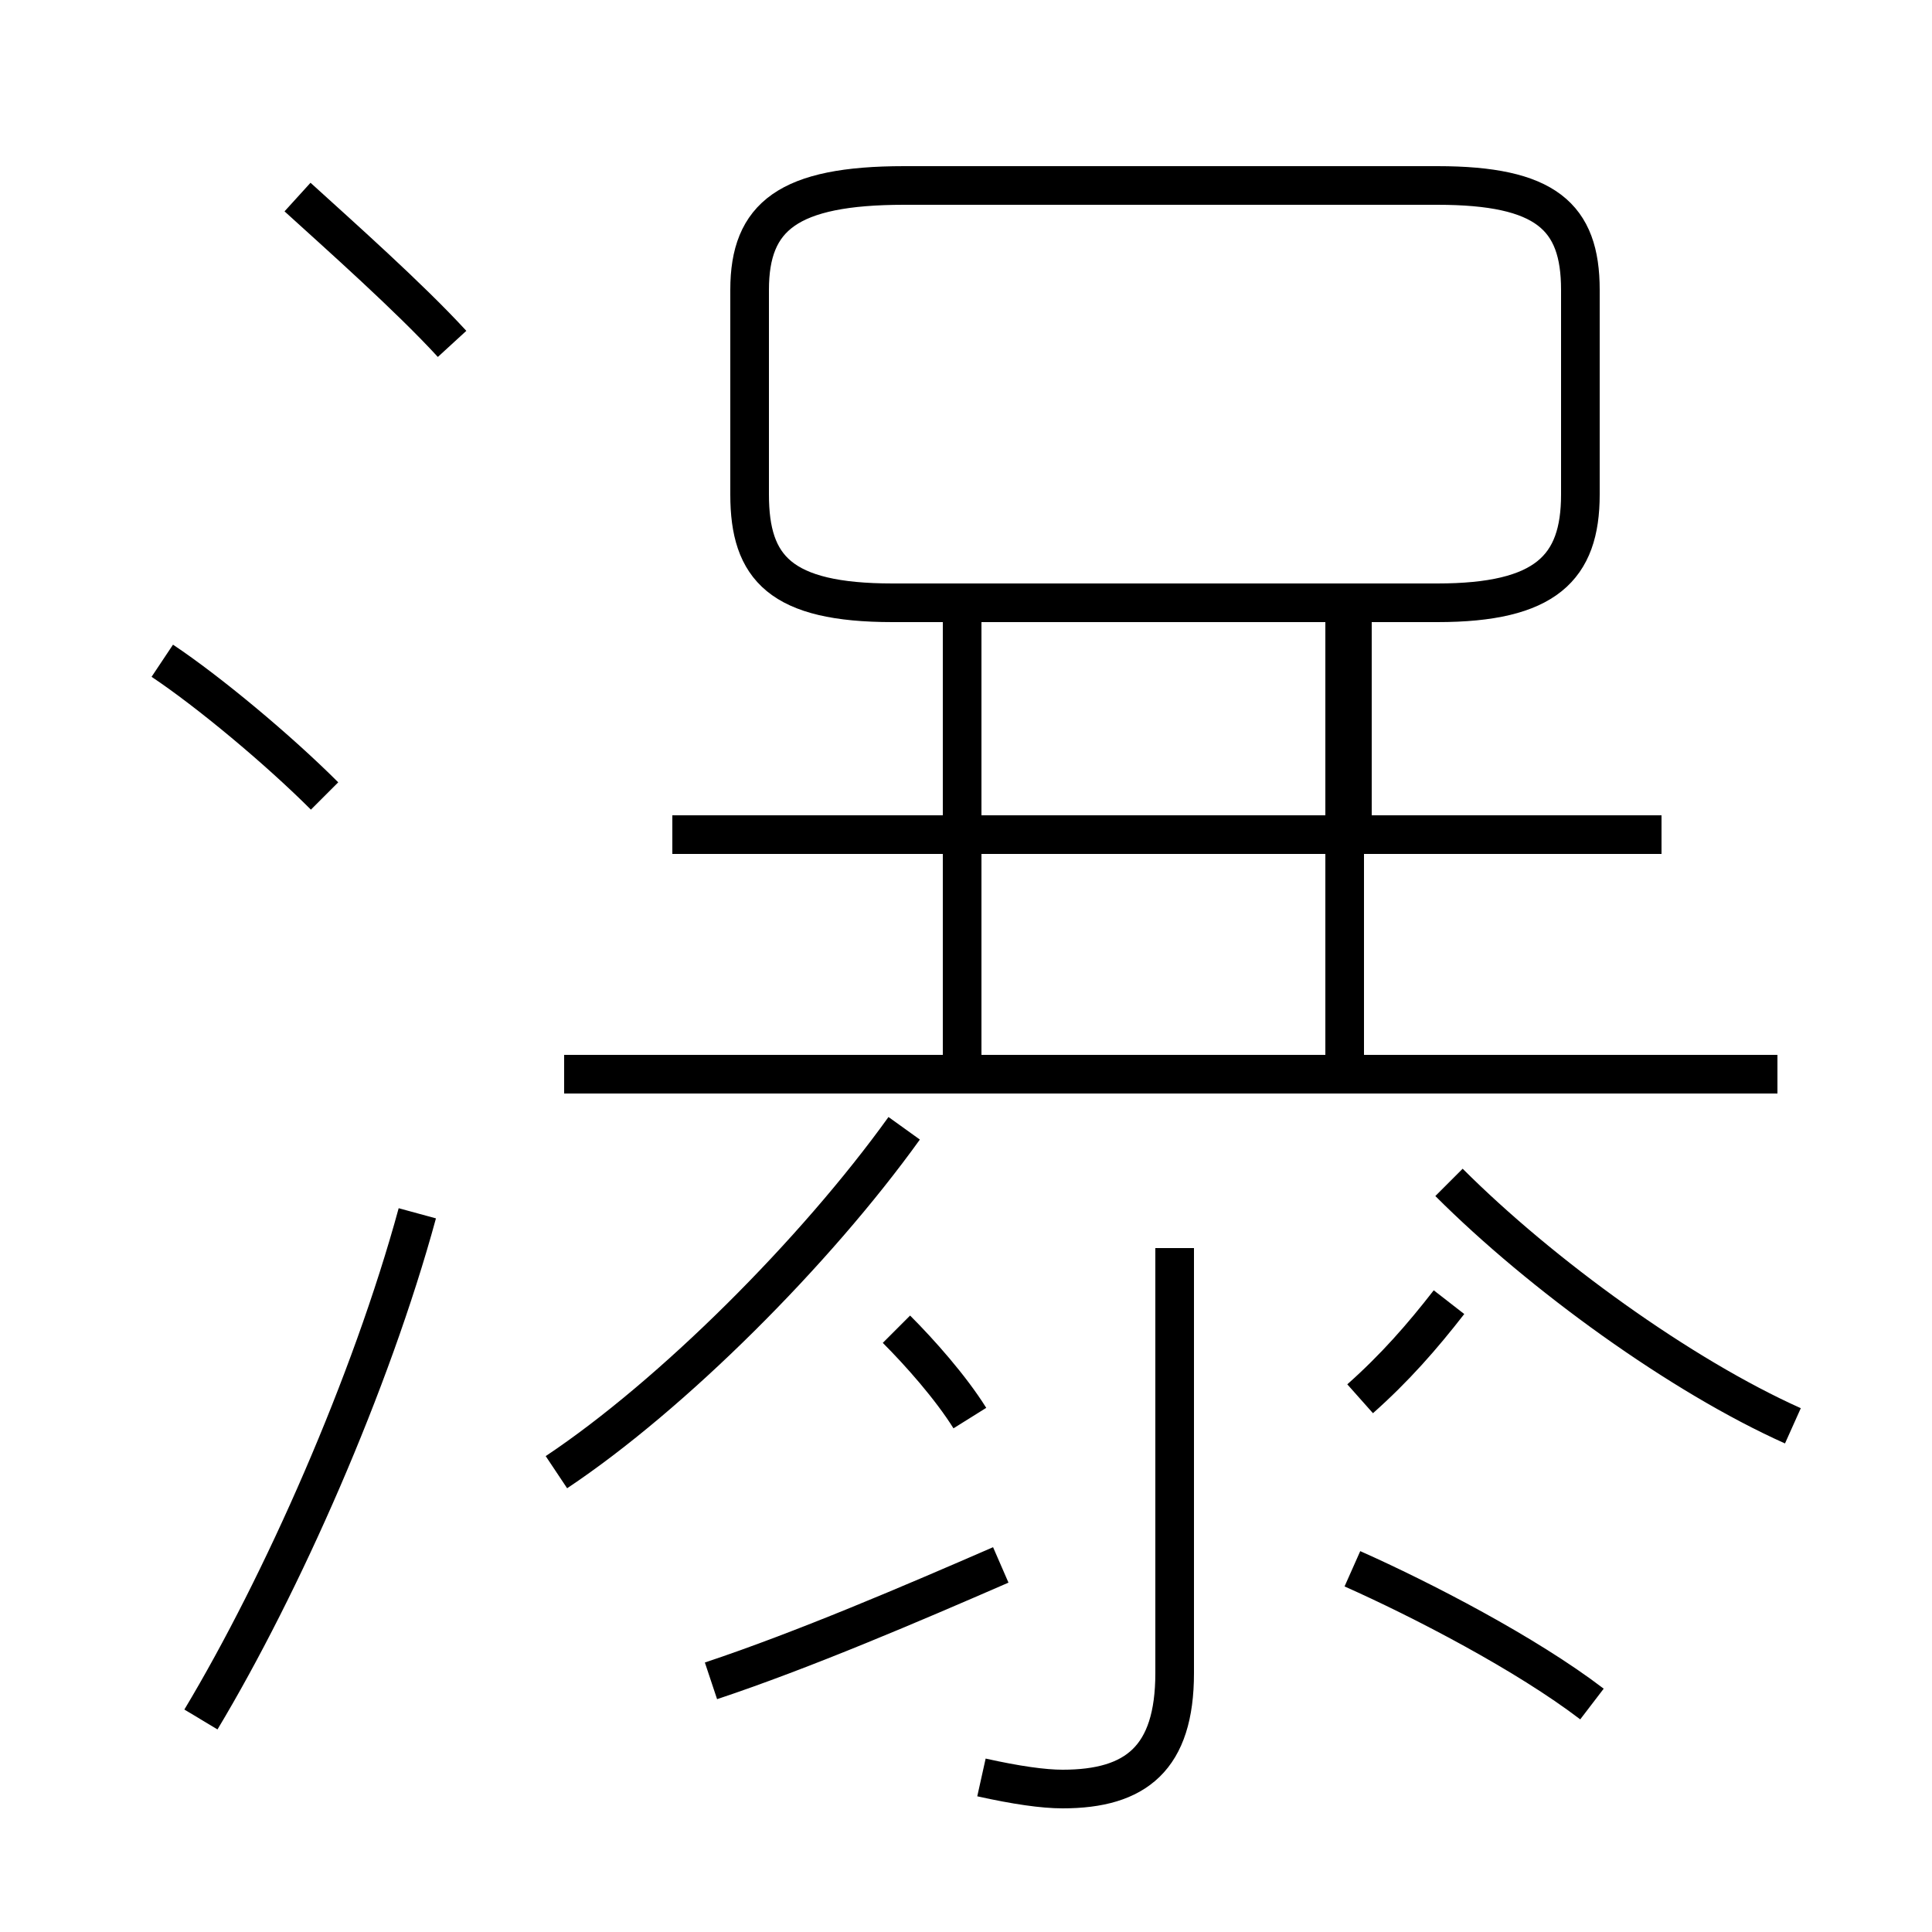 <?xml version='1.0' encoding='utf8'?>
<svg viewBox="0.0 -6.0 50.0 50.0" version="1.1" xmlns="http://www.w3.org/2000/svg">
<rect x="0.0" y="-6.0" width="50.0" height="50.0" fill="#808080" stroke="none"/>
<rect x="-1000" y="-1000" width="2000" height="2000" stroke="white" fill="white"/>
<g style="fill:white;stroke:#000000;  stroke-width:1">
<path d="M 25.4 2.0 C 26.3 2.2 27.0 2.3 27.5 2.3 C 29.4 2.3 30.4 1.5 30.4 -0.7 L 30.4 -11.7 M 5.2 0.5 C 7.3 -3.0 9.6 -8.2 10.8 -12.6 M 18.4 -0.5 C 20.8 -1.3 23.6 -2.5 25.9 -3.5 M 8.4 -23.4 C 7.2 -24.6 5.4 -26.1 4.2 -26.9 M 14.4 -5.9 C 17.4 -7.9 21.1 -11.6 23.4 -14.8 M 41.2 0.1 C 39.5 -1.2 36.8 -2.6 35.0 -3.4 M 25.1 -7.3 C 24.6 -8.1 23.8 -9.0 23.2 -9.6 M 46.0 -16.2 L 14.6 -16.2 M 11.7 -35.1 C 10.6 -36.3 8.8 -37.9 7.7 -38.9 M 35.2 -7.8 C 36.1 -8.6 36.8 -9.4 37.5 -10.3 M 46.4 -7.1 C 43.5 -8.4 39.9 -11.0 37.5 -13.4 M 34.8 -16.6 L 34.8 -27.9 M 43.0 -22.4 L 17.4 -22.4 M 24.9 -16.6 L 24.9 -27.9 M 40.9 -31.2 L 40.9 -36.5 C 40.9 -38.4 40.0 -39.2 37.2 -39.2 L 23.4 -39.2 C 20.4 -39.2 19.4 -38.4 19.4 -36.5 L 19.4 -31.2 C 19.4 -29.3 20.2 -28.4 23.1 -28.4 L 37.2 -28.4 C 40.0 -28.4 40.9 -29.3 40.9 -31.2 Z M 35.0 -22.4 L 35.0 -27.9" transform="translate(0.0, 38.0)" />
</g>
</svg>